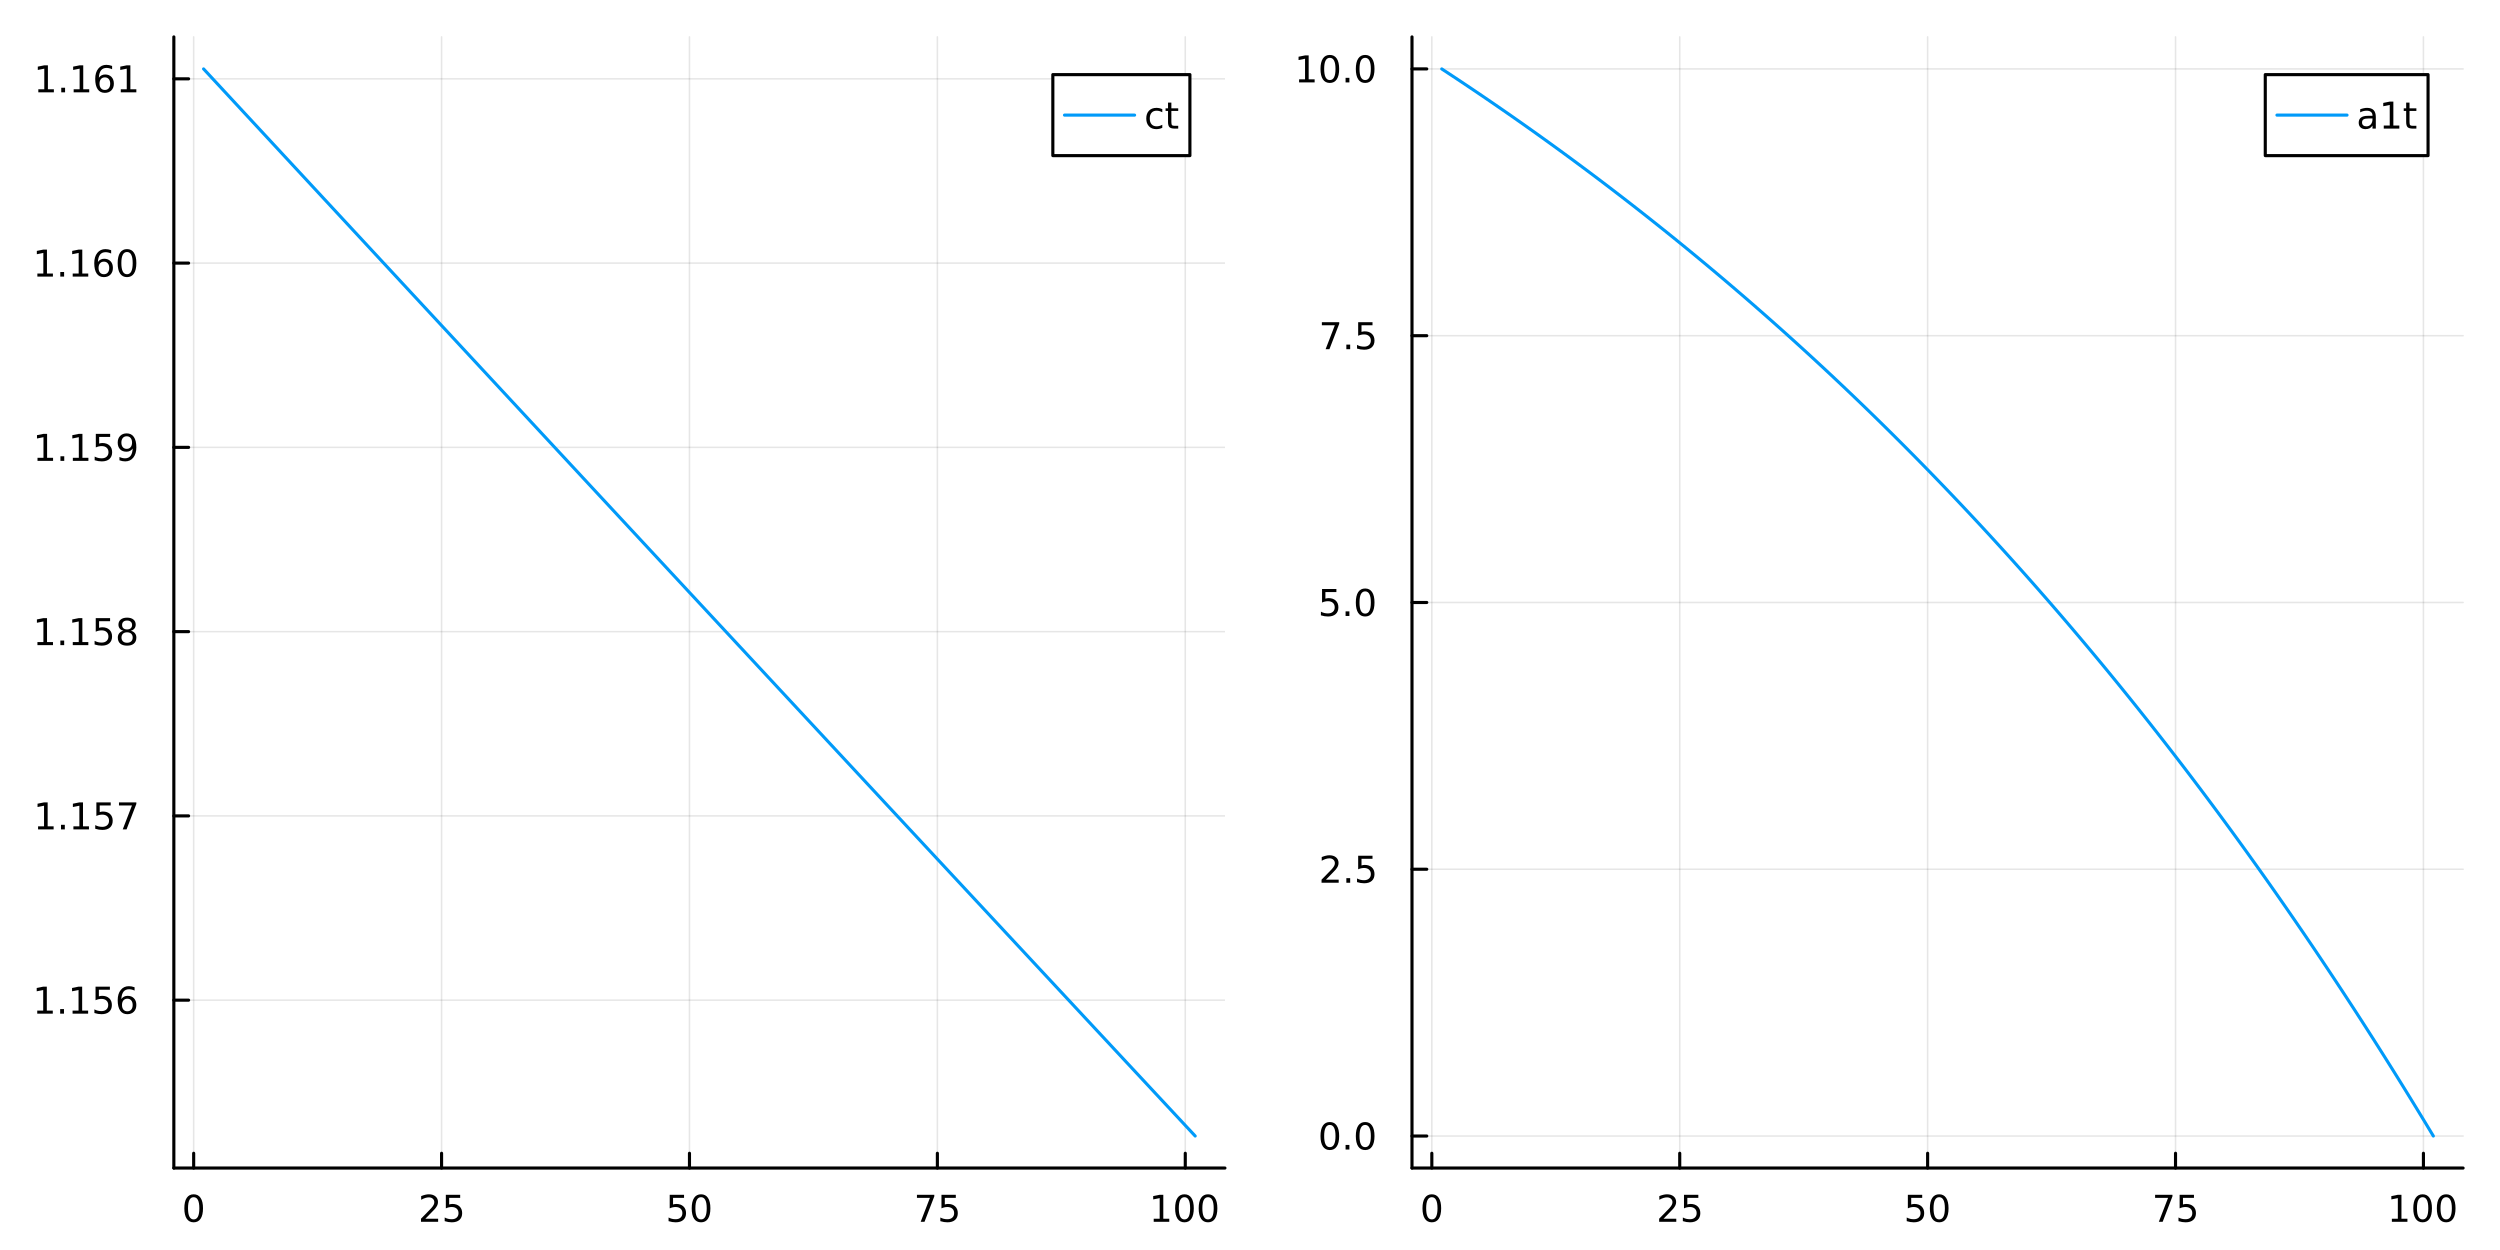 <?xml version="1.0" encoding="utf-8"?>
<svg xmlns="http://www.w3.org/2000/svg" xmlns:xlink="http://www.w3.org/1999/xlink" width="800" height="400" viewBox="0 0 3200 1600">
<rect x="0" y="0" width="3200" height="1600" fill="#333333" stroke="none"/>
<defs>
  <clipPath id="clip000">
    <rect x="0" y="0" width="3200" height="1600"/>
  </clipPath>
</defs>
<path clip-path="url(#clip000)" d="M0 1600 L3200 1600 L3200 0 L0 0  Z" fill="#ffffff" fill-rule="evenodd" fill-opacity="1"/>
<defs>
  <clipPath id="clip001">
    <rect x="640" y="0" width="2241" height="1600"/>
  </clipPath>
</defs>
<path clip-path="url(#clip000)" d="M222.515 1495.09 L1567.92 1495.09 L1567.92 47.244 L222.515 47.244  Z" fill="#ffffff" fill-rule="evenodd" fill-opacity="1"/>
<defs>
  <clipPath id="clip002">
    <rect x="222" y="47" width="1346" height="1449"/>
  </clipPath>
</defs>
<polyline clip-path="url(#clip002)" style="stroke:#000000; stroke-linecap:round; stroke-linejoin:round; stroke-width:2; stroke-opacity:0.1; fill:none" points="247.9,1495.09 247.9,47.244 "/>
<polyline clip-path="url(#clip002)" style="stroke:#000000; stroke-linecap:round; stroke-linejoin:round; stroke-width:2; stroke-opacity:0.1; fill:none" points="565.212,1495.09 565.212,47.244 "/>
<polyline clip-path="url(#clip002)" style="stroke:#000000; stroke-linecap:round; stroke-linejoin:round; stroke-width:2; stroke-opacity:0.1; fill:none" points="882.524,1495.09 882.524,47.244 "/>
<polyline clip-path="url(#clip002)" style="stroke:#000000; stroke-linecap:round; stroke-linejoin:round; stroke-width:2; stroke-opacity:0.1; fill:none" points="1199.84,1495.09 1199.84,47.244 "/>
<polyline clip-path="url(#clip002)" style="stroke:#000000; stroke-linecap:round; stroke-linejoin:round; stroke-width:2; stroke-opacity:0.1; fill:none" points="1517.15,1495.09 1517.15,47.244 "/>
<polyline clip-path="url(#clip000)" style="stroke:#000000; stroke-linecap:round; stroke-linejoin:round; stroke-width:4; stroke-opacity:1; fill:none" points="222.515,1495.09 1567.92,1495.09 "/>
<polyline clip-path="url(#clip000)" style="stroke:#000000; stroke-linecap:round; stroke-linejoin:round; stroke-width:4; stroke-opacity:1; fill:none" points="247.9,1495.09 247.9,1476.19 "/>
<polyline clip-path="url(#clip000)" style="stroke:#000000; stroke-linecap:round; stroke-linejoin:round; stroke-width:4; stroke-opacity:1; fill:none" points="565.212,1495.09 565.212,1476.19 "/>
<polyline clip-path="url(#clip000)" style="stroke:#000000; stroke-linecap:round; stroke-linejoin:round; stroke-width:4; stroke-opacity:1; fill:none" points="882.524,1495.09 882.524,1476.19 "/>
<polyline clip-path="url(#clip000)" style="stroke:#000000; stroke-linecap:round; stroke-linejoin:round; stroke-width:4; stroke-opacity:1; fill:none" points="1199.84,1495.09 1199.84,1476.19 "/>
<polyline clip-path="url(#clip000)" style="stroke:#000000; stroke-linecap:round; stroke-linejoin:round; stroke-width:4; stroke-opacity:1; fill:none" points="1517.15,1495.09 1517.15,1476.19 "/>
<path clip-path="url(#clip000)" d="M247.9 1532.41 Q244.288 1532.41 242.46 1535.97 Q240.654 1539.51 240.654 1546.64 Q240.654 1553.75 242.46 1557.31 Q244.288 1560.86 247.9 1560.86 Q251.534 1560.86 253.339 1557.31 Q255.168 1553.75 255.168 1546.64 Q255.168 1539.51 253.339 1535.97 Q251.534 1532.41 247.9 1532.41 M247.9 1528.7 Q253.71 1528.7 256.765 1533.31 Q259.844 1537.89 259.844 1546.64 Q259.844 1555.37 256.765 1559.98 Q253.71 1564.56 247.9 1564.56 Q242.089 1564.56 239.011 1559.98 Q235.955 1555.37 235.955 1546.64 Q235.955 1537.89 239.011 1533.31 Q242.089 1528.7 247.9 1528.7 Z" fill="#000000" fill-rule="nonzero" fill-opacity="1" /><path clip-path="url(#clip000)" d="M544.483 1559.95 L560.802 1559.95 L560.802 1563.89 L538.858 1563.89 L538.858 1559.95 Q541.52 1557.2 546.103 1552.57 Q550.709 1547.92 551.89 1546.57 Q554.135 1544.05 555.015 1542.31 Q555.918 1540.55 555.918 1538.86 Q555.918 1536.11 553.973 1534.37 Q552.052 1532.64 548.95 1532.64 Q546.751 1532.64 544.297 1533.4 Q541.867 1534.17 539.089 1535.72 L539.089 1530.99 Q541.913 1529.86 544.367 1529.28 Q546.821 1528.7 548.858 1528.7 Q554.228 1528.7 557.422 1531.39 Q560.617 1534.07 560.617 1538.56 Q560.617 1540.69 559.807 1542.61 Q559.02 1544.51 556.913 1547.11 Q556.334 1547.78 553.233 1550.99 Q550.131 1554.19 544.483 1559.95 Z" fill="#000000" fill-rule="nonzero" fill-opacity="1" /><path clip-path="url(#clip000)" d="M570.663 1529.33 L589.019 1529.33 L589.019 1533.26 L574.945 1533.26 L574.945 1541.74 Q575.964 1541.39 576.982 1541.23 Q578.001 1541.04 579.019 1541.04 Q584.806 1541.04 588.186 1544.21 Q591.566 1547.38 591.566 1552.8 Q591.566 1558.38 588.093 1561.48 Q584.621 1564.56 578.302 1564.56 Q576.126 1564.56 573.857 1564.19 Q571.612 1563.82 569.205 1563.08 L569.205 1558.38 Q571.288 1559.51 573.51 1560.07 Q575.732 1560.62 578.209 1560.62 Q582.214 1560.62 584.552 1558.52 Q586.89 1556.41 586.89 1552.8 Q586.89 1549.19 584.552 1547.08 Q582.214 1544.98 578.209 1544.98 Q576.334 1544.98 574.459 1545.39 Q572.607 1545.81 570.663 1546.69 L570.663 1529.33 Z" fill="#000000" fill-rule="nonzero" fill-opacity="1" /><path clip-path="url(#clip000)" d="M857.223 1529.33 L875.579 1529.33 L875.579 1533.26 L861.505 1533.26 L861.505 1541.74 Q862.524 1541.39 863.542 1541.23 Q864.561 1541.04 865.579 1541.04 Q871.366 1541.04 874.746 1544.21 Q878.126 1547.38 878.126 1552.8 Q878.126 1558.38 874.653 1561.48 Q871.181 1564.56 864.862 1564.56 Q862.686 1564.56 860.417 1564.19 Q858.172 1563.82 855.765 1563.08 L855.765 1558.38 Q857.848 1559.51 860.07 1560.07 Q862.292 1560.62 864.769 1560.62 Q868.774 1560.62 871.112 1558.52 Q873.45 1556.41 873.45 1552.8 Q873.45 1549.19 871.112 1547.08 Q868.774 1544.98 864.769 1544.98 Q862.894 1544.98 861.019 1545.39 Q859.167 1545.81 857.223 1546.69 L857.223 1529.33 Z" fill="#000000" fill-rule="nonzero" fill-opacity="1" /><path clip-path="url(#clip000)" d="M897.338 1532.41 Q893.727 1532.41 891.899 1535.97 Q890.093 1539.51 890.093 1546.64 Q890.093 1553.75 891.899 1557.31 Q893.727 1560.86 897.338 1560.86 Q900.973 1560.86 902.778 1557.31 Q904.607 1553.75 904.607 1546.64 Q904.607 1539.51 902.778 1535.97 Q900.973 1532.41 897.338 1532.41 M897.338 1528.7 Q903.149 1528.7 906.204 1533.31 Q909.283 1537.89 909.283 1546.64 Q909.283 1555.37 906.204 1559.98 Q903.149 1564.56 897.338 1564.56 Q891.528 1564.56 888.45 1559.98 Q885.394 1555.37 885.394 1546.64 Q885.394 1537.89 888.45 1533.31 Q891.528 1528.7 897.338 1528.7 Z" fill="#000000" fill-rule="nonzero" fill-opacity="1" /><path clip-path="url(#clip000)" d="M1173.69 1529.33 L1195.91 1529.33 L1195.91 1531.32 L1183.37 1563.89 L1178.48 1563.89 L1190.29 1533.26 L1173.69 1533.26 L1173.69 1529.33 Z" fill="#000000" fill-rule="nonzero" fill-opacity="1" /><path clip-path="url(#clip000)" d="M1205.08 1529.33 L1223.44 1529.33 L1223.44 1533.26 L1209.36 1533.26 L1209.36 1541.74 Q1210.38 1541.39 1211.4 1541.23 Q1212.42 1541.04 1213.44 1541.04 Q1219.22 1541.04 1222.6 1544.21 Q1225.98 1547.38 1225.98 1552.8 Q1225.98 1558.38 1222.51 1561.48 Q1219.04 1564.56 1212.72 1564.56 Q1210.54 1564.56 1208.27 1564.19 Q1206.03 1563.82 1203.62 1563.08 L1203.62 1558.38 Q1205.7 1559.51 1207.93 1560.07 Q1210.15 1560.62 1212.63 1560.62 Q1216.63 1560.62 1218.97 1558.52 Q1221.31 1556.41 1221.31 1552.8 Q1221.31 1549.19 1218.97 1547.08 Q1216.63 1544.98 1212.63 1544.98 Q1210.75 1544.98 1208.88 1545.39 Q1207.02 1545.81 1205.08 1546.69 L1205.08 1529.33 Z" fill="#000000" fill-rule="nonzero" fill-opacity="1" /><path clip-path="url(#clip000)" d="M1476.75 1559.95 L1484.39 1559.95 L1484.39 1533.59 L1476.08 1535.25 L1476.08 1530.99 L1484.35 1529.33 L1489.02 1529.33 L1489.02 1559.95 L1496.66 1559.95 L1496.66 1563.89 L1476.75 1563.89 L1476.75 1559.95 Z" fill="#000000" fill-rule="nonzero" fill-opacity="1" /><path clip-path="url(#clip000)" d="M1516.11 1532.41 Q1512.5 1532.41 1510.67 1535.97 Q1508.86 1539.51 1508.86 1546.64 Q1508.86 1553.75 1510.67 1557.31 Q1512.5 1560.86 1516.11 1560.86 Q1519.74 1560.86 1521.55 1557.31 Q1523.37 1553.75 1523.37 1546.64 Q1523.37 1539.51 1521.55 1535.97 Q1519.74 1532.41 1516.11 1532.41 M1516.11 1528.7 Q1521.92 1528.7 1524.97 1533.31 Q1528.05 1537.89 1528.05 1546.64 Q1528.05 1555.37 1524.97 1559.98 Q1521.92 1564.56 1516.11 1564.56 Q1510.3 1564.56 1507.22 1559.98 Q1504.16 1555.37 1504.16 1546.64 Q1504.16 1537.89 1507.22 1533.31 Q1510.3 1528.7 1516.11 1528.7 Z" fill="#000000" fill-rule="nonzero" fill-opacity="1" /><path clip-path="url(#clip000)" d="M1546.27 1532.41 Q1542.66 1532.41 1540.83 1535.97 Q1539.02 1539.51 1539.02 1546.64 Q1539.02 1553.75 1540.83 1557.31 Q1542.66 1560.86 1546.27 1560.86 Q1549.9 1560.86 1551.71 1557.31 Q1553.54 1553.75 1553.54 1546.64 Q1553.54 1539.51 1551.71 1535.97 Q1549.9 1532.41 1546.27 1532.41 M1546.27 1528.7 Q1552.08 1528.7 1555.13 1533.31 Q1558.21 1537.89 1558.21 1546.64 Q1558.21 1555.37 1555.13 1559.98 Q1552.08 1564.56 1546.27 1564.56 Q1540.46 1564.56 1537.38 1559.98 Q1534.32 1555.37 1534.32 1546.64 Q1534.32 1537.89 1537.38 1533.31 Q1540.46 1528.7 1546.27 1528.7 Z" fill="#000000" fill-rule="nonzero" fill-opacity="1" /><polyline clip-path="url(#clip002)" style="stroke:#000000; stroke-linecap:round; stroke-linejoin:round; stroke-width:2; stroke-opacity:0.1; fill:none" points="222.515,1280.21 1567.92,1280.21 "/>
<polyline clip-path="url(#clip002)" style="stroke:#000000; stroke-linecap:round; stroke-linejoin:round; stroke-width:2; stroke-opacity:0.1; fill:none" points="222.515,1044.35 1567.92,1044.35 "/>
<polyline clip-path="url(#clip002)" style="stroke:#000000; stroke-linecap:round; stroke-linejoin:round; stroke-width:2; stroke-opacity:0.1; fill:none" points="222.515,808.489 1567.92,808.489 "/>
<polyline clip-path="url(#clip002)" style="stroke:#000000; stroke-linecap:round; stroke-linejoin:round; stroke-width:2; stroke-opacity:0.1; fill:none" points="222.515,572.628 1567.92,572.628 "/>
<polyline clip-path="url(#clip002)" style="stroke:#000000; stroke-linecap:round; stroke-linejoin:round; stroke-width:2; stroke-opacity:0.1; fill:none" points="222.515,336.766 1567.92,336.766 "/>
<polyline clip-path="url(#clip002)" style="stroke:#000000; stroke-linecap:round; stroke-linejoin:round; stroke-width:2; stroke-opacity:0.1; fill:none" points="222.515,100.905 1567.92,100.905 "/>
<polyline clip-path="url(#clip000)" style="stroke:#000000; stroke-linecap:round; stroke-linejoin:round; stroke-width:4; stroke-opacity:1; fill:none" points="222.515,1495.09 222.515,47.244 "/>
<polyline clip-path="url(#clip000)" style="stroke:#000000; stroke-linecap:round; stroke-linejoin:round; stroke-width:4; stroke-opacity:1; fill:none" points="222.515,1280.21 241.412,1280.21 "/>
<polyline clip-path="url(#clip000)" style="stroke:#000000; stroke-linecap:round; stroke-linejoin:round; stroke-width:4; stroke-opacity:1; fill:none" points="222.515,1044.35 241.412,1044.35 "/>
<polyline clip-path="url(#clip000)" style="stroke:#000000; stroke-linecap:round; stroke-linejoin:round; stroke-width:4; stroke-opacity:1; fill:none" points="222.515,808.489 241.412,808.489 "/>
<polyline clip-path="url(#clip000)" style="stroke:#000000; stroke-linecap:round; stroke-linejoin:round; stroke-width:4; stroke-opacity:1; fill:none" points="222.515,572.628 241.412,572.628 "/>
<polyline clip-path="url(#clip000)" style="stroke:#000000; stroke-linecap:round; stroke-linejoin:round; stroke-width:4; stroke-opacity:1; fill:none" points="222.515,336.766 241.412,336.766 "/>
<polyline clip-path="url(#clip000)" style="stroke:#000000; stroke-linecap:round; stroke-linejoin:round; stroke-width:4; stroke-opacity:1; fill:none" points="222.515,100.905 241.412,100.905 "/>
<path clip-path="url(#clip000)" d="M47.663 1293.56 L55.302 1293.56 L55.302 1267.19 L46.992 1268.86 L46.992 1264.6 L55.256 1262.93 L59.932 1262.93 L59.932 1293.56 L67.571 1293.56 L67.571 1297.49 L47.663 1297.49 L47.663 1293.56 Z" fill="#000000" fill-rule="nonzero" fill-opacity="1" /><path clip-path="url(#clip000)" d="M77.015 1291.61 L81.899 1291.61 L81.899 1297.49 L77.015 1297.49 L77.015 1291.61 Z" fill="#000000" fill-rule="nonzero" fill-opacity="1" /><path clip-path="url(#clip000)" d="M92.895 1293.56 L100.534 1293.56 L100.534 1267.19 L92.223 1268.86 L92.223 1264.6 L100.487 1262.93 L105.163 1262.93 L105.163 1293.56 L112.802 1293.56 L112.802 1297.49 L92.895 1297.49 L92.895 1293.56 Z" fill="#000000" fill-rule="nonzero" fill-opacity="1" /><path clip-path="url(#clip000)" d="M122.293 1262.93 L140.649 1262.93 L140.649 1266.87 L126.575 1266.87 L126.575 1275.34 Q127.594 1274.99 128.612 1274.83 Q129.631 1274.65 130.649 1274.65 Q136.436 1274.65 139.816 1277.82 Q143.195 1280.99 143.195 1286.4 Q143.195 1291.98 139.723 1295.08 Q136.251 1298.16 129.931 1298.16 Q127.756 1298.16 125.487 1297.79 Q123.242 1297.42 120.834 1296.68 L120.834 1291.98 Q122.918 1293.12 125.14 1293.67 Q127.362 1294.23 129.839 1294.23 Q133.844 1294.23 136.181 1292.12 Q138.519 1290.02 138.519 1286.4 Q138.519 1282.79 136.181 1280.69 Q133.844 1278.58 129.839 1278.58 Q127.964 1278.58 126.089 1279 Q124.237 1279.41 122.293 1280.29 L122.293 1262.93 Z" fill="#000000" fill-rule="nonzero" fill-opacity="1" /><path clip-path="url(#clip000)" d="M162.987 1278.35 Q159.839 1278.35 157.987 1280.5 Q156.158 1282.65 156.158 1286.4 Q156.158 1290.13 157.987 1292.31 Q159.839 1294.46 162.987 1294.46 Q166.135 1294.46 167.964 1292.31 Q169.816 1290.13 169.816 1286.4 Q169.816 1282.65 167.964 1280.5 Q166.135 1278.35 162.987 1278.35 M172.269 1263.7 L172.269 1267.96 Q170.51 1267.12 168.704 1266.68 Q166.922 1266.24 165.163 1266.24 Q160.533 1266.24 158.079 1269.37 Q155.649 1272.49 155.302 1278.81 Q156.667 1276.8 158.728 1275.73 Q160.788 1274.65 163.265 1274.65 Q168.473 1274.65 171.482 1277.82 Q174.515 1280.96 174.515 1286.4 Q174.515 1291.73 171.366 1294.95 Q168.218 1298.16 162.987 1298.16 Q156.992 1298.16 153.82 1293.58 Q150.649 1288.97 150.649 1280.25 Q150.649 1272.05 154.538 1267.19 Q158.427 1262.31 164.978 1262.31 Q166.737 1262.31 168.519 1262.65 Q170.325 1263 172.269 1263.7 Z" fill="#000000" fill-rule="nonzero" fill-opacity="1" /><path clip-path="url(#clip000)" d="M48.728 1057.7 L56.367 1057.7 L56.367 1031.33 L48.057 1033 L48.057 1028.74 L56.321 1027.07 L60.997 1027.07 L60.997 1057.7 L68.635 1057.7 L68.635 1061.63 L48.728 1061.63 L48.728 1057.7 Z" fill="#000000" fill-rule="nonzero" fill-opacity="1" /><path clip-path="url(#clip000)" d="M78.08 1055.75 L82.964 1055.75 L82.964 1061.63 L78.08 1061.63 L78.08 1055.75 Z" fill="#000000" fill-rule="nonzero" fill-opacity="1" /><path clip-path="url(#clip000)" d="M93.96 1057.7 L101.598 1057.7 L101.598 1031.33 L93.288 1033 L93.288 1028.74 L101.552 1027.07 L106.228 1027.07 L106.228 1057.7 L113.867 1057.7 L113.867 1061.63 L93.96 1061.63 L93.96 1057.7 Z" fill="#000000" fill-rule="nonzero" fill-opacity="1" /><path clip-path="url(#clip000)" d="M123.357 1027.07 L141.714 1027.07 L141.714 1031.01 L127.64 1031.01 L127.64 1039.48 Q128.658 1039.13 129.677 1038.97 Q130.695 1038.78 131.714 1038.78 Q137.501 1038.78 140.881 1041.95 Q144.26 1045.13 144.26 1050.54 Q144.26 1056.12 140.788 1059.22 Q137.316 1062.3 130.996 1062.3 Q128.82 1062.3 126.552 1061.93 Q124.307 1061.56 121.899 1060.82 L121.899 1056.12 Q123.982 1057.26 126.205 1057.81 Q128.427 1058.37 130.904 1058.37 Q134.908 1058.37 137.246 1056.26 Q139.584 1054.15 139.584 1050.54 Q139.584 1046.93 137.246 1044.83 Q134.908 1042.72 130.904 1042.72 Q129.029 1042.72 127.154 1043.14 Q125.302 1043.55 123.357 1044.43 L123.357 1027.07 Z" fill="#000000" fill-rule="nonzero" fill-opacity="1" /><path clip-path="url(#clip000)" d="M152.292 1027.07 L174.515 1027.07 L174.515 1029.06 L161.968 1061.63 L157.084 1061.63 L168.89 1031.01 L152.292 1031.01 L152.292 1027.07 Z" fill="#000000" fill-rule="nonzero" fill-opacity="1" /><path clip-path="url(#clip000)" d="M47.918 821.834 L55.557 821.834 L55.557 795.469 L47.247 797.135 L47.247 792.876 L55.511 791.209 L60.187 791.209 L60.187 821.834 L67.825 821.834 L67.825 825.769 L47.918 825.769 L47.918 821.834 Z" fill="#000000" fill-rule="nonzero" fill-opacity="1" /><path clip-path="url(#clip000)" d="M77.27 819.89 L82.154 819.89 L82.154 825.769 L77.27 825.769 L77.27 819.89 Z" fill="#000000" fill-rule="nonzero" fill-opacity="1" /><path clip-path="url(#clip000)" d="M93.149 821.834 L100.788 821.834 L100.788 795.469 L92.478 797.135 L92.478 792.876 L100.742 791.209 L105.418 791.209 L105.418 821.834 L113.057 821.834 L113.057 825.769 L93.149 825.769 L93.149 821.834 Z" fill="#000000" fill-rule="nonzero" fill-opacity="1" /><path clip-path="url(#clip000)" d="M122.547 791.209 L140.904 791.209 L140.904 795.144 L126.83 795.144 L126.83 803.617 Q127.848 803.269 128.867 803.107 Q129.885 802.922 130.904 802.922 Q136.691 802.922 140.07 806.093 Q143.45 809.265 143.45 814.681 Q143.45 820.26 139.978 823.362 Q136.506 826.441 130.186 826.441 Q128.01 826.441 125.742 826.07 Q123.496 825.7 121.089 824.959 L121.089 820.26 Q123.172 821.394 125.394 821.95 Q127.617 822.505 130.094 822.505 Q134.098 822.505 136.436 820.399 Q138.774 818.292 138.774 814.681 Q138.774 811.07 136.436 808.964 Q134.098 806.857 130.094 806.857 Q128.219 806.857 126.344 807.274 Q124.492 807.691 122.547 808.57 L122.547 791.209 Z" fill="#000000" fill-rule="nonzero" fill-opacity="1" /><path clip-path="url(#clip000)" d="M162.663 809.357 Q159.329 809.357 157.408 811.14 Q155.51 812.922 155.51 816.047 Q155.51 819.172 157.408 820.954 Q159.329 822.737 162.663 822.737 Q165.996 822.737 167.917 820.954 Q169.839 819.149 169.839 816.047 Q169.839 812.922 167.917 811.14 Q166.019 809.357 162.663 809.357 M157.987 807.367 Q154.978 806.626 153.288 804.566 Q151.621 802.506 151.621 799.543 Q151.621 795.399 154.561 792.992 Q157.524 790.584 162.663 790.584 Q167.825 790.584 170.765 792.992 Q173.704 795.399 173.704 799.543 Q173.704 802.506 172.015 804.566 Q170.348 806.626 167.362 807.367 Q170.741 808.154 172.616 810.445 Q174.515 812.737 174.515 816.047 Q174.515 821.07 171.436 823.755 Q168.38 826.441 162.663 826.441 Q156.945 826.441 153.867 823.755 Q150.811 821.07 150.811 816.047 Q150.811 812.737 152.709 810.445 Q154.607 808.154 157.987 807.367 M156.274 799.982 Q156.274 802.668 157.941 804.172 Q159.63 805.677 162.663 805.677 Q165.672 805.677 167.362 804.172 Q169.075 802.668 169.075 799.982 Q169.075 797.297 167.362 795.793 Q165.672 794.288 162.663 794.288 Q159.63 794.288 157.941 795.793 Q156.274 797.297 156.274 799.982 Z" fill="#000000" fill-rule="nonzero" fill-opacity="1" /><path clip-path="url(#clip000)" d="M48.011 585.973 L55.65 585.973 L55.65 559.607 L47.339 561.274 L47.339 557.014 L55.603 555.348 L60.279 555.348 L60.279 585.973 L67.918 585.973 L67.918 589.908 L48.011 589.908 L48.011 585.973 Z" fill="#000000" fill-rule="nonzero" fill-opacity="1" /><path clip-path="url(#clip000)" d="M77.362 584.028 L82.247 584.028 L82.247 589.908 L77.362 589.908 L77.362 584.028 Z" fill="#000000" fill-rule="nonzero" fill-opacity="1" /><path clip-path="url(#clip000)" d="M93.242 585.973 L100.881 585.973 L100.881 559.607 L92.571 561.274 L92.571 557.014 L100.834 555.348 L105.51 555.348 L105.51 585.973 L113.149 585.973 L113.149 589.908 L93.242 589.908 L93.242 585.973 Z" fill="#000000" fill-rule="nonzero" fill-opacity="1" /><path clip-path="url(#clip000)" d="M122.64 555.348 L140.996 555.348 L140.996 559.283 L126.922 559.283 L126.922 567.755 Q127.941 567.408 128.959 567.246 Q129.978 567.061 130.996 567.061 Q136.783 567.061 140.163 570.232 Q143.543 573.403 143.543 578.82 Q143.543 584.399 140.07 587.5 Q136.598 590.579 130.279 590.579 Q128.103 590.579 125.834 590.209 Q123.589 589.838 121.182 589.098 L121.182 584.399 Q123.265 585.533 125.487 586.088 Q127.709 586.644 130.186 586.644 Q134.191 586.644 136.529 584.537 Q138.867 582.431 138.867 578.82 Q138.867 575.209 136.529 573.102 Q134.191 570.996 130.186 570.996 Q128.311 570.996 126.436 571.412 Q124.584 571.829 122.64 572.709 L122.64 555.348 Z" fill="#000000" fill-rule="nonzero" fill-opacity="1" /><path clip-path="url(#clip000)" d="M152.894 589.19 L152.894 584.931 Q154.654 585.764 156.459 586.204 Q158.265 586.644 160.001 586.644 Q164.63 586.644 167.061 583.542 Q169.515 580.417 169.862 574.074 Q168.519 576.065 166.459 577.13 Q164.399 578.195 161.899 578.195 Q156.714 578.195 153.681 575.07 Q150.672 571.922 150.672 566.482 Q150.672 561.158 153.82 557.94 Q156.968 554.723 162.2 554.723 Q168.195 554.723 171.343 559.329 Q174.515 563.913 174.515 572.662 Q174.515 580.834 170.626 585.718 Q166.76 590.579 160.209 590.579 Q158.45 590.579 156.644 590.232 Q154.839 589.885 152.894 589.19 M162.2 574.537 Q165.348 574.537 167.177 572.385 Q169.029 570.232 169.029 566.482 Q169.029 562.755 167.177 560.602 Q165.348 558.426 162.2 558.426 Q159.052 558.426 157.2 560.602 Q155.371 562.755 155.371 566.482 Q155.371 570.232 157.2 572.385 Q159.052 574.537 162.2 574.537 Z" fill="#000000" fill-rule="nonzero" fill-opacity="1" /><path clip-path="url(#clip000)" d="M47.825 350.111 L55.464 350.111 L55.464 323.745 L47.154 325.412 L47.154 321.153 L55.418 319.486 L60.094 319.486 L60.094 350.111 L67.733 350.111 L67.733 354.046 L47.825 354.046 L47.825 350.111 Z" fill="#000000" fill-rule="nonzero" fill-opacity="1" /><path clip-path="url(#clip000)" d="M77.177 348.167 L82.061 348.167 L82.061 354.046 L77.177 354.046 L77.177 348.167 Z" fill="#000000" fill-rule="nonzero" fill-opacity="1" /><path clip-path="url(#clip000)" d="M93.057 350.111 L100.696 350.111 L100.696 323.745 L92.385 325.412 L92.385 321.153 L100.649 319.486 L105.325 319.486 L105.325 350.111 L112.964 350.111 L112.964 354.046 L93.057 354.046 L93.057 350.111 Z" fill="#000000" fill-rule="nonzero" fill-opacity="1" /><path clip-path="url(#clip000)" d="M132.987 334.903 Q129.839 334.903 127.987 337.056 Q126.158 339.208 126.158 342.958 Q126.158 346.685 127.987 348.861 Q129.839 351.014 132.987 351.014 Q136.135 351.014 137.964 348.861 Q139.816 346.685 139.816 342.958 Q139.816 339.208 137.964 337.056 Q136.135 334.903 132.987 334.903 M142.269 320.25 L142.269 324.509 Q140.51 323.676 138.705 323.236 Q136.922 322.796 135.163 322.796 Q130.533 322.796 128.08 325.921 Q125.649 329.046 125.302 335.366 Q126.668 333.352 128.728 332.287 Q130.788 331.199 133.265 331.199 Q138.473 331.199 141.482 334.37 Q144.515 337.519 144.515 342.958 Q144.515 348.282 141.367 351.5 Q138.218 354.717 132.987 354.717 Q126.992 354.717 123.82 350.134 Q120.649 345.528 120.649 336.801 Q120.649 328.607 124.538 323.745 Q128.427 318.861 134.978 318.861 Q136.737 318.861 138.519 319.208 Q140.325 319.556 142.269 320.25 Z" fill="#000000" fill-rule="nonzero" fill-opacity="1" /><path clip-path="url(#clip000)" d="M162.57 322.565 Q158.959 322.565 157.13 326.13 Q155.325 329.671 155.325 336.801 Q155.325 343.907 157.13 347.472 Q158.959 351.014 162.57 351.014 Q166.204 351.014 168.01 347.472 Q169.839 343.907 169.839 336.801 Q169.839 329.671 168.01 326.13 Q166.204 322.565 162.57 322.565 M162.57 318.861 Q168.38 318.861 171.436 323.468 Q174.515 328.051 174.515 336.801 Q174.515 345.528 171.436 350.134 Q168.38 354.717 162.57 354.717 Q156.76 354.717 153.681 350.134 Q150.626 345.528 150.626 336.801 Q150.626 328.051 153.681 323.468 Q156.76 318.861 162.57 318.861 Z" fill="#000000" fill-rule="nonzero" fill-opacity="1" /><path clip-path="url(#clip000)" d="M49.052 114.25 L56.691 114.25 L56.691 87.884 L48.381 89.551 L48.381 85.291 L56.645 83.625 L61.321 83.625 L61.321 114.25 L68.96 114.25 L68.96 118.185 L49.052 118.185 L49.052 114.25 Z" fill="#000000" fill-rule="nonzero" fill-opacity="1" /><path clip-path="url(#clip000)" d="M78.404 112.305 L83.288 112.305 L83.288 118.185 L78.404 118.185 L78.404 112.305 Z" fill="#000000" fill-rule="nonzero" fill-opacity="1" /><path clip-path="url(#clip000)" d="M94.284 114.25 L101.922 114.25 L101.922 87.884 L93.612 89.551 L93.612 85.291 L101.876 83.625 L106.552 83.625 L106.552 114.25 L114.191 114.25 L114.191 118.185 L94.284 118.185 L94.284 114.25 Z" fill="#000000" fill-rule="nonzero" fill-opacity="1" /><path clip-path="url(#clip000)" d="M134.214 99.041 Q131.066 99.041 129.214 101.194 Q127.385 103.347 127.385 107.097 Q127.385 110.824 129.214 113 Q131.066 115.152 134.214 115.152 Q137.362 115.152 139.191 113 Q141.043 110.824 141.043 107.097 Q141.043 103.347 139.191 101.194 Q137.362 99.041 134.214 99.041 M143.496 84.389 L143.496 88.648 Q141.737 87.814 139.931 87.375 Q138.149 86.935 136.39 86.935 Q131.76 86.935 129.306 90.06 Q126.876 93.185 126.529 99.504 Q127.894 97.49 129.955 96.425 Q132.015 95.338 134.492 95.338 Q139.7 95.338 142.709 98.509 Q145.742 101.657 145.742 107.097 Q145.742 112.421 142.593 115.638 Q139.445 118.856 134.214 118.856 Q128.219 118.856 125.047 114.273 Q121.876 109.666 121.876 100.939 Q121.876 92.745 125.765 87.884 Q129.654 83 136.205 83 Q137.964 83 139.746 83.347 Q141.552 83.694 143.496 84.389 Z" fill="#000000" fill-rule="nonzero" fill-opacity="1" /><path clip-path="url(#clip000)" d="M154.607 114.25 L162.246 114.25 L162.246 87.884 L153.936 89.551 L153.936 85.291 L162.2 83.625 L166.876 83.625 L166.876 114.25 L174.515 114.25 L174.515 118.185 L154.607 118.185 L154.607 114.25 Z" fill="#000000" fill-rule="nonzero" fill-opacity="1" /><polyline clip-path="url(#clip002)" style="stroke:#009af9; stroke-linecap:round; stroke-linejoin:round; stroke-width:4; stroke-opacity:1; fill:none" points="260.592,88.221 273.285,101.914 285.977,115.606 298.669,129.297 311.362,142.988 324.054,156.678 336.747,170.367 349.439,184.056 362.132,197.744 374.824,211.431 387.517,225.117 400.209,238.803 412.902,252.488 425.594,266.173 438.287,279.857 450.979,293.54 463.672,307.222 476.364,320.904 489.057,334.585 501.749,348.266 514.442,361.946 527.134,375.625 539.827,389.303 552.519,402.981 565.212,416.658 577.904,430.334 590.597,444.01 603.289,457.685 615.982,471.359 628.674,485.032 641.367,498.705 654.059,512.377 666.752,526.049 679.444,539.72 692.136,553.39 704.829,567.06 717.521,580.728 730.214,594.396 742.906,608.064 755.599,621.731 768.291,635.397 780.984,649.062 793.676,662.727 806.369,676.391 819.061,690.054 831.754,703.717 844.446,717.379 857.139,731.04 869.831,744.701 882.524,758.36 895.216,772.02 907.909,785.678 920.601,799.336 933.294,812.993 945.986,826.65 958.679,840.306 971.371,853.961 984.064,867.615 996.756,881.269 1009.45,894.922 1022.14,908.574 1034.83,922.226 1047.53,935.877 1060.22,949.528 1072.91,963.177 1085.6,976.826 1098.3,990.475 1110.99,1004.12 1123.68,1017.77 1136.37,1031.42 1149.07,1045.06 1161.76,1058.71 1174.45,1072.35 1187.14,1085.99 1199.84,1099.64 1212.53,1113.28 1225.22,1126.92 1237.91,1140.56 1250.61,1154.2 1263.3,1167.84 1275.99,1181.48 1288.68,1195.12 1301.38,1208.75 1314.07,1222.39 1326.76,1236.03 1339.45,1249.66 1352.15,1263.3 1364.84,1276.93 1377.53,1290.56 1390.22,1304.2 1402.92,1317.83 1415.61,1331.46 1428.3,1345.09 1440.99,1358.72 1453.69,1372.35 1466.38,1385.98 1479.07,1399.61 1491.76,1413.23 1504.46,1426.86 1517.15,1440.49 1529.84,1454.11 "/>
<path clip-path="url(#clip000)" d="M1347.63 199.186 L1523.07 199.186 L1523.07 95.506 L1347.63 95.506  Z" fill="#ffffff" fill-rule="evenodd" fill-opacity="1"/>
<polyline clip-path="url(#clip000)" style="stroke:#000000; stroke-linecap:round; stroke-linejoin:round; stroke-width:4; stroke-opacity:1; fill:none" points="1347.63,199.186 1523.07,199.186 1523.07,95.506 1347.63,95.506 1347.63,199.186 "/>
<polyline clip-path="url(#clip000)" style="stroke:#009af9; stroke-linecap:round; stroke-linejoin:round; stroke-width:4; stroke-opacity:1; fill:none" points="1362.58,147.346 1452.27,147.346 "/>
<path clip-path="url(#clip000)" d="M1487.73 139.695 L1487.73 143.677 Q1485.92 142.681 1484.09 142.195 Q1482.29 141.686 1480.44 141.686 Q1476.29 141.686 1474 144.325 Q1471.71 146.94 1471.71 151.686 Q1471.71 156.431 1474 159.07 Q1476.29 161.686 1480.44 161.686 Q1482.29 161.686 1484.09 161.2 Q1485.92 160.69 1487.73 159.695 L1487.73 163.63 Q1485.95 164.464 1484.03 164.88 Q1482.13 165.297 1479.97 165.297 Q1474.12 165.297 1470.67 161.616 Q1467.22 157.936 1467.22 151.686 Q1467.22 145.343 1470.69 141.709 Q1474.19 138.075 1480.25 138.075 Q1482.22 138.075 1484.09 138.491 Q1485.97 138.885 1487.73 139.695 Z" fill="#000000" fill-rule="nonzero" fill-opacity="1" /><path clip-path="url(#clip000)" d="M1499.35 131.339 L1499.35 138.7 L1508.12 138.7 L1508.12 142.01 L1499.35 142.01 L1499.35 156.084 Q1499.35 159.255 1500.21 160.158 Q1501.09 161.061 1503.75 161.061 L1508.12 161.061 L1508.12 164.626 L1503.75 164.626 Q1498.82 164.626 1496.94 162.797 Q1495.07 160.945 1495.07 156.084 L1495.07 142.01 L1491.94 142.01 L1491.94 138.7 L1495.07 138.7 L1495.07 131.339 L1499.35 131.339 Z" fill="#000000" fill-rule="nonzero" fill-opacity="1" /><path clip-path="url(#clip000)" d="M1807.35 1495.09 L3152.76 1495.09 L3152.76 47.244 L1807.35 47.244  Z" fill="#ffffff" fill-rule="evenodd" fill-opacity="1"/>
<defs>
  <clipPath id="clip003">
    <rect x="1807" y="47" width="1346" height="1449"/>
  </clipPath>
</defs>
<polyline clip-path="url(#clip003)" style="stroke:#000000; stroke-linecap:round; stroke-linejoin:round; stroke-width:2; stroke-opacity:0.1; fill:none" points="1832.74,1495.09 1832.74,47.244 "/>
<polyline clip-path="url(#clip003)" style="stroke:#000000; stroke-linecap:round; stroke-linejoin:round; stroke-width:2; stroke-opacity:0.1; fill:none" points="2150.05,1495.09 2150.05,47.244 "/>
<polyline clip-path="url(#clip003)" style="stroke:#000000; stroke-linecap:round; stroke-linejoin:round; stroke-width:2; stroke-opacity:0.1; fill:none" points="2467.36,1495.09 2467.36,47.244 "/>
<polyline clip-path="url(#clip003)" style="stroke:#000000; stroke-linecap:round; stroke-linejoin:round; stroke-width:2; stroke-opacity:0.1; fill:none" points="2784.67,1495.09 2784.67,47.244 "/>
<polyline clip-path="url(#clip003)" style="stroke:#000000; stroke-linecap:round; stroke-linejoin:round; stroke-width:2; stroke-opacity:0.1; fill:none" points="3101.99,1495.09 3101.99,47.244 "/>
<polyline clip-path="url(#clip000)" style="stroke:#000000; stroke-linecap:round; stroke-linejoin:round; stroke-width:4; stroke-opacity:1; fill:none" points="1807.35,1495.09 3152.76,1495.09 "/>
<polyline clip-path="url(#clip000)" style="stroke:#000000; stroke-linecap:round; stroke-linejoin:round; stroke-width:4; stroke-opacity:1; fill:none" points="1832.74,1495.09 1832.74,1476.19 "/>
<polyline clip-path="url(#clip000)" style="stroke:#000000; stroke-linecap:round; stroke-linejoin:round; stroke-width:4; stroke-opacity:1; fill:none" points="2150.05,1495.09 2150.05,1476.19 "/>
<polyline clip-path="url(#clip000)" style="stroke:#000000; stroke-linecap:round; stroke-linejoin:round; stroke-width:4; stroke-opacity:1; fill:none" points="2467.36,1495.09 2467.36,1476.19 "/>
<polyline clip-path="url(#clip000)" style="stroke:#000000; stroke-linecap:round; stroke-linejoin:round; stroke-width:4; stroke-opacity:1; fill:none" points="2784.67,1495.09 2784.67,1476.19 "/>
<polyline clip-path="url(#clip000)" style="stroke:#000000; stroke-linecap:round; stroke-linejoin:round; stroke-width:4; stroke-opacity:1; fill:none" points="3101.99,1495.09 3101.99,1476.19 "/>
<path clip-path="url(#clip000)" d="M1832.74 1532.41 Q1829.13 1532.41 1827.3 1535.97 Q1825.49 1539.51 1825.49 1546.64 Q1825.49 1553.75 1827.3 1557.31 Q1829.13 1560.86 1832.74 1560.86 Q1836.37 1560.86 1838.18 1557.31 Q1840.01 1553.75 1840.01 1546.64 Q1840.01 1539.51 1838.18 1535.97 Q1836.37 1532.41 1832.74 1532.41 M1832.74 1528.7 Q1838.55 1528.7 1841.6 1533.31 Q1844.68 1537.89 1844.68 1546.64 Q1844.68 1555.37 1841.6 1559.98 Q1838.55 1564.56 1832.74 1564.56 Q1826.93 1564.56 1823.85 1559.98 Q1820.79 1555.37 1820.79 1546.64 Q1820.79 1537.89 1823.85 1533.31 Q1826.93 1528.7 1832.74 1528.7 Z" fill="#000000" fill-rule="nonzero" fill-opacity="1" /><path clip-path="url(#clip000)" d="M2129.32 1559.95 L2145.64 1559.95 L2145.64 1563.89 L2123.7 1563.89 L2123.7 1559.95 Q2126.36 1557.2 2130.94 1552.57 Q2135.55 1547.92 2136.73 1546.57 Q2138.97 1544.05 2139.85 1542.31 Q2140.76 1540.55 2140.76 1538.86 Q2140.76 1536.11 2138.81 1534.37 Q2136.89 1532.64 2133.79 1532.64 Q2131.59 1532.64 2129.14 1533.4 Q2126.7 1534.17 2123.93 1535.72 L2123.93 1530.99 Q2126.75 1529.86 2129.2 1529.28 Q2131.66 1528.7 2133.7 1528.7 Q2139.07 1528.7 2142.26 1531.39 Q2145.45 1534.07 2145.45 1538.56 Q2145.45 1540.69 2144.64 1542.61 Q2143.86 1544.51 2141.75 1547.11 Q2141.17 1547.78 2138.07 1550.99 Q2134.97 1554.19 2129.32 1559.95 Z" fill="#000000" fill-rule="nonzero" fill-opacity="1" /><path clip-path="url(#clip000)" d="M2155.5 1529.33 L2173.86 1529.33 L2173.86 1533.26 L2159.78 1533.26 L2159.78 1541.74 Q2160.8 1541.39 2161.82 1541.23 Q2162.84 1541.04 2163.86 1541.04 Q2169.64 1541.04 2173.02 1544.21 Q2176.4 1547.38 2176.4 1552.8 Q2176.4 1558.38 2172.93 1561.48 Q2169.46 1564.56 2163.14 1564.56 Q2160.96 1564.56 2158.7 1564.19 Q2156.45 1563.82 2154.04 1563.08 L2154.04 1558.38 Q2156.13 1559.51 2158.35 1560.07 Q2160.57 1560.62 2163.05 1560.62 Q2167.05 1560.62 2169.39 1558.52 Q2171.73 1556.41 2171.73 1552.8 Q2171.73 1549.19 2169.39 1547.08 Q2167.05 1544.98 2163.05 1544.98 Q2161.17 1544.98 2159.3 1545.39 Q2157.45 1545.81 2155.5 1546.69 L2155.5 1529.33 Z" fill="#000000" fill-rule="nonzero" fill-opacity="1" /><path clip-path="url(#clip000)" d="M2442.06 1529.33 L2460.42 1529.33 L2460.42 1533.26 L2446.34 1533.26 L2446.34 1541.74 Q2447.36 1541.39 2448.38 1541.23 Q2449.4 1541.04 2450.42 1541.04 Q2456.2 1541.04 2459.58 1544.21 Q2462.96 1547.38 2462.96 1552.8 Q2462.96 1558.38 2459.49 1561.48 Q2456.02 1564.56 2449.7 1564.56 Q2447.52 1564.56 2445.26 1564.19 Q2443.01 1563.82 2440.6 1563.08 L2440.6 1558.38 Q2442.69 1559.51 2444.91 1560.07 Q2447.13 1560.62 2449.61 1560.62 Q2453.61 1560.62 2455.95 1558.52 Q2458.29 1556.41 2458.29 1552.8 Q2458.29 1549.19 2455.95 1547.08 Q2453.61 1544.98 2449.61 1544.98 Q2447.73 1544.98 2445.86 1545.39 Q2444.01 1545.81 2442.06 1546.69 L2442.06 1529.33 Z" fill="#000000" fill-rule="nonzero" fill-opacity="1" /><path clip-path="url(#clip000)" d="M2482.18 1532.41 Q2478.57 1532.41 2476.74 1535.97 Q2474.93 1539.51 2474.93 1546.64 Q2474.93 1553.75 2476.74 1557.31 Q2478.57 1560.86 2482.18 1560.86 Q2485.81 1560.86 2487.62 1557.31 Q2489.45 1553.75 2489.45 1546.64 Q2489.45 1539.51 2487.62 1535.97 Q2485.81 1532.41 2482.18 1532.41 M2482.18 1528.7 Q2487.99 1528.7 2491.04 1533.31 Q2494.12 1537.89 2494.12 1546.64 Q2494.12 1555.37 2491.04 1559.98 Q2487.99 1564.56 2482.18 1564.56 Q2476.37 1564.56 2473.29 1559.98 Q2470.23 1555.37 2470.23 1546.64 Q2470.23 1537.89 2473.29 1533.31 Q2476.37 1528.7 2482.18 1528.7 Z" fill="#000000" fill-rule="nonzero" fill-opacity="1" /><path clip-path="url(#clip000)" d="M2758.53 1529.33 L2780.75 1529.33 L2780.75 1531.32 L2768.2 1563.89 L2763.32 1563.89 L2775.13 1533.26 L2758.53 1533.26 L2758.53 1529.33 Z" fill="#000000" fill-rule="nonzero" fill-opacity="1" /><path clip-path="url(#clip000)" d="M2789.92 1529.33 L2808.27 1529.33 L2808.27 1533.26 L2794.2 1533.26 L2794.2 1541.74 Q2795.22 1541.39 2796.24 1541.23 Q2797.25 1541.04 2798.27 1541.04 Q2804.06 1541.04 2807.44 1544.21 Q2810.82 1547.38 2810.82 1552.8 Q2810.82 1558.38 2807.35 1561.48 Q2803.88 1564.56 2797.56 1564.56 Q2795.38 1564.56 2793.11 1564.19 Q2790.87 1563.82 2788.46 1563.08 L2788.46 1558.38 Q2790.54 1559.51 2792.76 1560.07 Q2794.99 1560.62 2797.46 1560.62 Q2801.47 1560.62 2803.81 1558.52 Q2806.14 1556.41 2806.14 1552.8 Q2806.14 1549.19 2803.81 1547.08 Q2801.47 1544.98 2797.46 1544.98 Q2795.59 1544.98 2793.71 1545.39 Q2791.86 1545.81 2789.92 1546.69 L2789.92 1529.33 Z" fill="#000000" fill-rule="nonzero" fill-opacity="1" /><path clip-path="url(#clip000)" d="M3061.59 1559.95 L3069.23 1559.95 L3069.23 1533.59 L3060.92 1535.25 L3060.92 1530.99 L3069.19 1529.33 L3073.86 1529.33 L3073.86 1559.95 L3081.5 1559.95 L3081.5 1563.89 L3061.59 1563.89 L3061.59 1559.95 Z" fill="#000000" fill-rule="nonzero" fill-opacity="1" /><path clip-path="url(#clip000)" d="M3100.94 1532.41 Q3097.33 1532.41 3095.5 1535.97 Q3093.7 1539.51 3093.7 1546.64 Q3093.7 1553.75 3095.5 1557.31 Q3097.33 1560.86 3100.94 1560.86 Q3104.58 1560.86 3106.38 1557.31 Q3108.21 1553.75 3108.21 1546.64 Q3108.21 1539.51 3106.38 1535.97 Q3104.58 1532.41 3100.94 1532.41 M3100.94 1528.7 Q3106.75 1528.7 3109.81 1533.31 Q3112.89 1537.89 3112.89 1546.64 Q3112.89 1555.37 3109.81 1559.98 Q3106.75 1564.56 3100.94 1564.56 Q3095.13 1564.56 3092.06 1559.98 Q3089 1555.37 3089 1546.64 Q3089 1537.89 3092.06 1533.31 Q3095.13 1528.7 3100.94 1528.7 Z" fill="#000000" fill-rule="nonzero" fill-opacity="1" /><path clip-path="url(#clip000)" d="M3131.11 1532.41 Q3127.5 1532.41 3125.67 1535.97 Q3123.86 1539.51 3123.86 1546.64 Q3123.86 1553.75 3125.67 1557.31 Q3127.5 1560.86 3131.11 1560.86 Q3134.74 1560.86 3136.55 1557.31 Q3138.37 1553.75 3138.37 1546.64 Q3138.37 1539.51 3136.55 1535.97 Q3134.74 1532.41 3131.11 1532.41 M3131.11 1528.7 Q3136.92 1528.7 3139.97 1533.31 Q3143.05 1537.89 3143.05 1546.64 Q3143.05 1555.37 3139.97 1559.98 Q3136.92 1564.56 3131.11 1564.56 Q3125.3 1564.56 3122.22 1559.98 Q3119.16 1555.37 3119.16 1546.64 Q3119.16 1537.89 3122.22 1533.31 Q3125.3 1528.7 3131.11 1528.7 Z" fill="#000000" fill-rule="nonzero" fill-opacity="1" /><polyline clip-path="url(#clip003)" style="stroke:#000000; stroke-linecap:round; stroke-linejoin:round; stroke-width:2; stroke-opacity:0.1; fill:none" points="1807.35,1454.12 3152.76,1454.12 "/>
<polyline clip-path="url(#clip003)" style="stroke:#000000; stroke-linecap:round; stroke-linejoin:round; stroke-width:2; stroke-opacity:0.1; fill:none" points="1807.35,1112.64 3152.76,1112.64 "/>
<polyline clip-path="url(#clip003)" style="stroke:#000000; stroke-linecap:round; stroke-linejoin:round; stroke-width:2; stroke-opacity:0.1; fill:none" points="1807.35,771.168 3152.76,771.168 "/>
<polyline clip-path="url(#clip003)" style="stroke:#000000; stroke-linecap:round; stroke-linejoin:round; stroke-width:2; stroke-opacity:0.1; fill:none" points="1807.35,429.695 3152.76,429.695 "/>
<polyline clip-path="url(#clip003)" style="stroke:#000000; stroke-linecap:round; stroke-linejoin:round; stroke-width:2; stroke-opacity:0.1; fill:none" points="1807.35,88.221 3152.76,88.221 "/>
<polyline clip-path="url(#clip000)" style="stroke:#000000; stroke-linecap:round; stroke-linejoin:round; stroke-width:4; stroke-opacity:1; fill:none" points="1807.35,1495.09 1807.35,47.244 "/>
<polyline clip-path="url(#clip000)" style="stroke:#000000; stroke-linecap:round; stroke-linejoin:round; stroke-width:4; stroke-opacity:1; fill:none" points="1807.35,1454.12 1826.25,1454.12 "/>
<polyline clip-path="url(#clip000)" style="stroke:#000000; stroke-linecap:round; stroke-linejoin:round; stroke-width:4; stroke-opacity:1; fill:none" points="1807.35,1112.64 1826.25,1112.64 "/>
<polyline clip-path="url(#clip000)" style="stroke:#000000; stroke-linecap:round; stroke-linejoin:round; stroke-width:4; stroke-opacity:1; fill:none" points="1807.35,771.168 1826.25,771.168 "/>
<polyline clip-path="url(#clip000)" style="stroke:#000000; stroke-linecap:round; stroke-linejoin:round; stroke-width:4; stroke-opacity:1; fill:none" points="1807.35,429.695 1826.25,429.695 "/>
<polyline clip-path="url(#clip000)" style="stroke:#000000; stroke-linecap:round; stroke-linejoin:round; stroke-width:4; stroke-opacity:1; fill:none" points="1807.35,88.221 1826.25,88.221 "/>
<path clip-path="url(#clip000)" d="M1702.18 1439.91 Q1698.57 1439.91 1696.74 1443.48 Q1694.93 1447.02 1694.93 1454.15 Q1694.93 1461.26 1696.74 1464.82 Q1698.57 1468.36 1702.18 1468.36 Q1705.81 1468.36 1707.62 1464.82 Q1709.45 1461.26 1709.45 1454.15 Q1709.45 1447.02 1707.62 1443.48 Q1705.81 1439.91 1702.18 1439.91 M1702.18 1436.21 Q1707.99 1436.21 1711.04 1440.82 Q1714.12 1445.4 1714.12 1454.15 Q1714.12 1462.88 1711.04 1467.48 Q1707.99 1472.07 1702.18 1472.07 Q1696.37 1472.07 1693.29 1467.48 Q1690.23 1462.88 1690.23 1454.15 Q1690.23 1445.4 1693.29 1440.82 Q1696.37 1436.21 1702.18 1436.21 Z" fill="#000000" fill-rule="nonzero" fill-opacity="1" /><path clip-path="url(#clip000)" d="M1722.34 1465.52 L1727.22 1465.52 L1727.22 1471.4 L1722.34 1471.4 L1722.34 1465.52 Z" fill="#000000" fill-rule="nonzero" fill-opacity="1" /><path clip-path="url(#clip000)" d="M1747.41 1439.91 Q1743.8 1439.91 1741.97 1443.48 Q1740.16 1447.02 1740.16 1454.15 Q1740.16 1461.26 1741.97 1464.82 Q1743.8 1468.36 1747.41 1468.36 Q1751.04 1468.36 1752.85 1464.82 Q1754.68 1461.26 1754.68 1454.15 Q1754.68 1447.02 1752.85 1443.48 Q1751.04 1439.91 1747.41 1439.91 M1747.41 1436.21 Q1753.22 1436.21 1756.27 1440.82 Q1759.35 1445.4 1759.35 1454.15 Q1759.35 1462.88 1756.27 1467.48 Q1753.22 1472.07 1747.41 1472.07 Q1741.6 1472.07 1738.52 1467.48 Q1735.46 1462.88 1735.46 1454.15 Q1735.46 1445.4 1738.52 1440.82 Q1741.6 1436.21 1747.41 1436.21 Z" fill="#000000" fill-rule="nonzero" fill-opacity="1" /><path clip-path="url(#clip000)" d="M1697.2 1125.99 L1713.52 1125.99 L1713.52 1129.92 L1691.58 1129.92 L1691.58 1125.99 Q1694.24 1123.23 1698.82 1118.6 Q1703.43 1113.95 1704.61 1112.61 Q1706.85 1110.08 1707.73 1108.35 Q1708.64 1106.59 1708.64 1104.9 Q1708.64 1102.14 1706.69 1100.41 Q1704.77 1098.67 1701.67 1098.67 Q1699.47 1098.67 1697.02 1099.44 Q1694.58 1100.2 1691.81 1101.75 L1691.81 1097.03 Q1694.63 1095.89 1697.08 1095.32 Q1699.54 1094.74 1701.58 1094.74 Q1706.95 1094.74 1710.14 1097.42 Q1713.33 1100.11 1713.33 1104.6 Q1713.33 1106.73 1712.52 1108.65 Q1711.74 1110.55 1709.63 1113.14 Q1709.05 1113.81 1705.95 1117.03 Q1702.85 1120.22 1697.2 1125.99 Z" fill="#000000" fill-rule="nonzero" fill-opacity="1" /><path clip-path="url(#clip000)" d="M1723.33 1124.04 L1728.22 1124.04 L1728.22 1129.92 L1723.33 1129.92 L1723.33 1124.04 Z" fill="#000000" fill-rule="nonzero" fill-opacity="1" /><path clip-path="url(#clip000)" d="M1738.45 1095.36 L1756.81 1095.36 L1756.81 1099.3 L1742.73 1099.3 L1742.73 1107.77 Q1743.75 1107.42 1744.77 1107.26 Q1745.79 1107.07 1746.81 1107.07 Q1752.59 1107.07 1755.97 1110.25 Q1759.35 1113.42 1759.35 1118.83 Q1759.35 1124.41 1755.88 1127.51 Q1752.41 1130.59 1746.09 1130.59 Q1743.91 1130.59 1741.64 1130.22 Q1739.4 1129.85 1736.99 1129.11 L1736.99 1124.41 Q1739.07 1125.55 1741.3 1126.1 Q1743.52 1126.66 1746 1126.66 Q1750 1126.66 1752.34 1124.55 Q1754.68 1122.45 1754.68 1118.83 Q1754.68 1115.22 1752.34 1113.12 Q1750 1111.01 1746 1111.01 Q1744.12 1111.01 1742.25 1111.43 Q1740.39 1111.84 1738.45 1112.72 L1738.45 1095.36 Z" fill="#000000" fill-rule="nonzero" fill-opacity="1" /><path clip-path="url(#clip000)" d="M1692.22 753.888 L1710.58 753.888 L1710.58 757.823 L1696.51 757.823 L1696.51 766.296 Q1697.52 765.948 1698.54 765.786 Q1699.56 765.601 1700.58 765.601 Q1706.37 765.601 1709.75 768.772 Q1713.13 771.944 1713.13 777.36 Q1713.13 782.939 1709.65 786.041 Q1706.18 789.12 1699.86 789.12 Q1697.69 789.12 1695.42 788.749 Q1693.17 788.379 1690.77 787.638 L1690.77 782.939 Q1692.85 784.073 1695.07 784.629 Q1697.29 785.184 1699.77 785.184 Q1703.77 785.184 1706.11 783.078 Q1708.45 780.971 1708.45 777.36 Q1708.45 773.749 1706.11 771.643 Q1703.77 769.536 1699.77 769.536 Q1697.89 769.536 1696.02 769.953 Q1694.17 770.37 1692.22 771.249 L1692.22 753.888 Z" fill="#000000" fill-rule="nonzero" fill-opacity="1" /><path clip-path="url(#clip000)" d="M1722.34 782.569 L1727.22 782.569 L1727.22 788.448 L1722.34 788.448 L1722.34 782.569 Z" fill="#000000" fill-rule="nonzero" fill-opacity="1" /><path clip-path="url(#clip000)" d="M1747.41 756.967 Q1743.8 756.967 1741.97 760.532 Q1740.16 764.073 1740.16 771.203 Q1740.16 778.309 1741.97 781.874 Q1743.8 785.416 1747.41 785.416 Q1751.04 785.416 1752.85 781.874 Q1754.68 778.309 1754.68 771.203 Q1754.68 764.073 1752.85 760.532 Q1751.04 756.967 1747.41 756.967 M1747.41 753.263 Q1753.22 753.263 1756.27 757.87 Q1759.35 762.453 1759.35 771.203 Q1759.35 779.93 1756.27 784.536 Q1753.22 789.12 1747.41 789.12 Q1741.6 789.12 1738.52 784.536 Q1735.46 779.93 1735.46 771.203 Q1735.46 762.453 1738.52 757.87 Q1741.6 753.263 1747.41 753.263 Z" fill="#000000" fill-rule="nonzero" fill-opacity="1" /><path clip-path="url(#clip000)" d="M1691.99 412.415 L1714.21 412.415 L1714.21 414.405 L1701.67 446.975 L1696.78 446.975 L1708.59 416.35 L1691.99 416.35 L1691.99 412.415 Z" fill="#000000" fill-rule="nonzero" fill-opacity="1" /><path clip-path="url(#clip000)" d="M1723.33 441.095 L1728.22 441.095 L1728.22 446.975 L1723.33 446.975 L1723.33 441.095 Z" fill="#000000" fill-rule="nonzero" fill-opacity="1" /><path clip-path="url(#clip000)" d="M1738.45 412.415 L1756.81 412.415 L1756.81 416.35 L1742.73 416.35 L1742.73 424.822 Q1743.75 424.475 1744.77 424.313 Q1745.79 424.127 1746.81 424.127 Q1752.59 424.127 1755.97 427.299 Q1759.35 430.47 1759.35 435.887 Q1759.35 441.465 1755.88 444.567 Q1752.41 447.646 1746.09 447.646 Q1743.91 447.646 1741.64 447.275 Q1739.4 446.905 1736.99 446.164 L1736.99 441.465 Q1739.07 442.6 1741.3 443.155 Q1743.52 443.711 1746 443.711 Q1750 443.711 1752.34 441.604 Q1754.68 439.498 1754.68 435.887 Q1754.68 432.276 1752.34 430.169 Q1750 428.063 1746 428.063 Q1744.12 428.063 1742.25 428.479 Q1740.39 428.896 1738.45 429.776 L1738.45 412.415 Z" fill="#000000" fill-rule="nonzero" fill-opacity="1" /><path clip-path="url(#clip000)" d="M1662.83 101.566 L1670.46 101.566 L1670.46 75.2 L1662.15 76.867 L1662.15 72.608 L1670.42 70.941 L1675.09 70.941 L1675.09 101.566 L1682.73 101.566 L1682.73 105.501 L1662.83 105.501 L1662.83 101.566 Z" fill="#000000" fill-rule="nonzero" fill-opacity="1" /><path clip-path="url(#clip000)" d="M1702.18 74.019 Q1698.57 74.019 1696.74 77.584 Q1694.93 81.126 1694.93 88.255 Q1694.93 95.362 1696.74 98.927 Q1698.57 102.468 1702.18 102.468 Q1705.81 102.468 1707.62 98.927 Q1709.45 95.362 1709.45 88.255 Q1709.45 81.126 1707.62 77.584 Q1705.81 74.019 1702.18 74.019 M1702.18 70.316 Q1707.99 70.316 1711.04 74.922 Q1714.12 79.506 1714.12 88.255 Q1714.12 96.982 1711.04 101.589 Q1707.99 106.172 1702.18 106.172 Q1696.37 106.172 1693.29 101.589 Q1690.23 96.982 1690.23 88.255 Q1690.23 79.506 1693.29 74.922 Q1696.37 70.316 1702.18 70.316 Z" fill="#000000" fill-rule="nonzero" fill-opacity="1" /><path clip-path="url(#clip000)" d="M1722.34 99.621 L1727.22 99.621 L1727.22 105.501 L1722.34 105.501 L1722.34 99.621 Z" fill="#000000" fill-rule="nonzero" fill-opacity="1" /><path clip-path="url(#clip000)" d="M1747.41 74.019 Q1743.8 74.019 1741.97 77.584 Q1740.16 81.126 1740.16 88.255 Q1740.16 95.362 1741.97 98.927 Q1743.8 102.468 1747.41 102.468 Q1751.04 102.468 1752.85 98.927 Q1754.68 95.362 1754.68 88.255 Q1754.68 81.126 1752.85 77.584 Q1751.04 74.019 1747.41 74.019 M1747.41 70.316 Q1753.22 70.316 1756.27 74.922 Q1759.35 79.506 1759.35 88.255 Q1759.35 96.982 1756.27 101.589 Q1753.22 106.172 1747.41 106.172 Q1741.6 106.172 1738.52 101.589 Q1735.46 96.982 1735.46 88.255 Q1735.46 79.506 1738.52 74.922 Q1741.6 70.316 1747.41 70.316 Z" fill="#000000" fill-rule="nonzero" fill-opacity="1" /><polyline clip-path="url(#clip003)" style="stroke:#009af9; stroke-linecap:round; stroke-linejoin:round; stroke-width:4; stroke-opacity:1; fill:none" points="1845.43,88.221 1858.12,96.56 1870.82,104.975 1883.51,113.466 1896.2,122.034 1908.89,130.68 1921.58,139.404 1934.28,148.207 1946.97,157.091 1959.66,166.056 1972.35,175.102 1985.05,184.231 1997.74,193.443 2010.43,202.739 2023.12,212.121 2035.82,221.588 2048.51,231.142 2061.2,240.784 2073.89,250.514 2086.59,260.334 2099.28,270.243 2111.97,280.244 2124.66,290.338 2137.36,300.524 2150.05,310.804 2162.74,321.179 2175.43,331.649 2188.13,342.217 2200.82,352.882 2213.51,363.646 2226.2,374.51 2238.9,385.475 2251.59,396.541 2264.28,407.71 2276.97,418.982 2289.67,430.36 2302.36,441.843 2315.05,453.434 2327.74,465.132 2340.44,476.939 2353.13,488.857 2365.82,500.886 2378.51,513.027 2391.21,525.282 2403.9,537.651 2416.59,550.136 2429.28,562.738 2441.98,575.458 2454.67,588.297 2467.36,601.257 2480.05,614.339 2492.75,627.543 2505.44,640.872 2518.13,654.326 2530.82,667.907 2543.52,681.615 2556.21,695.453 2568.9,709.421 2581.59,723.521 2594.29,737.754 2606.98,752.122 2619.67,766.625 2632.36,781.265 2645.06,796.044 2657.75,810.963 2670.44,826.023 2683.13,841.226 2695.83,856.572 2708.52,872.065 2721.21,887.704 2733.9,903.492 2746.6,919.43 2759.29,935.519 2771.98,951.762 2784.67,968.159 2797.37,984.712 2810.06,1001.42 2822.75,1018.29 2835.44,1035.32 2848.14,1052.52 2860.83,1069.87 2873.52,1087.4 2886.21,1105.09 2898.91,1122.94 2911.6,1140.97 2924.29,1159.18 2936.98,1177.55 2949.68,1196.1 2962.37,1214.83 2975.06,1233.74 2987.75,1252.83 3000.45,1272.11 3013.14,1291.57 3025.83,1311.21 3038.52,1331.04 3051.22,1351.07 3063.91,1371.28 3076.6,1391.69 3089.29,1412.3 3101.99,1433.11 3114.68,1454.11 "/>
<path clip-path="url(#clip000)" d="M2899.55 199.186 L3107.91 199.186 L3107.91 95.506 L2899.55 95.506  Z" fill="#ffffff" fill-rule="evenodd" fill-opacity="1"/>
<polyline clip-path="url(#clip000)" style="stroke:#000000; stroke-linecap:round; stroke-linejoin:round; stroke-width:4; stroke-opacity:1; fill:none" points="2899.55,199.186 3107.91,199.186 3107.91,95.506 2899.55,95.506 2899.55,199.186 "/>
<polyline clip-path="url(#clip000)" style="stroke:#009af9; stroke-linecap:round; stroke-linejoin:round; stroke-width:4; stroke-opacity:1; fill:none" points="2914.5,147.346 3004.19,147.346 "/>
<path clip-path="url(#clip000)" d="M3032.54 151.593 Q3027.38 151.593 3025.39 152.774 Q3023.4 153.954 3023.4 156.802 Q3023.4 159.07 3024.88 160.413 Q3026.39 161.732 3028.96 161.732 Q3032.5 161.732 3034.63 159.232 Q3036.78 156.709 3036.78 152.542 L3036.78 151.593 L3032.54 151.593 M3041.04 149.834 L3041.04 164.626 L3036.78 164.626 L3036.78 160.69 Q3035.32 163.051 3033.15 164.186 Q3030.97 165.297 3027.82 165.297 Q3023.84 165.297 3021.48 163.075 Q3019.14 160.829 3019.14 157.079 Q3019.14 152.704 3022.06 150.482 Q3025 148.26 3030.81 148.26 L3036.78 148.26 L3036.78 147.843 Q3036.78 144.903 3034.84 143.306 Q3032.91 141.686 3029.42 141.686 Q3027.2 141.686 3025.09 142.218 Q3022.98 142.751 3021.04 143.815 L3021.04 139.88 Q3023.38 138.978 3025.58 138.538 Q3027.78 138.075 3029.86 138.075 Q3035.48 138.075 3038.26 140.991 Q3041.04 143.908 3041.04 149.834 Z" fill="#000000" fill-rule="nonzero" fill-opacity="1" /><path clip-path="url(#clip000)" d="M3051.22 160.69 L3058.86 160.69 L3058.86 134.325 L3050.55 135.991 L3050.55 131.732 L3058.82 130.066 L3063.49 130.066 L3063.49 160.69 L3071.13 160.69 L3071.13 164.626 L3051.22 164.626 L3051.22 160.69 Z" fill="#000000" fill-rule="nonzero" fill-opacity="1" /><path clip-path="url(#clip000)" d="M3084.19 131.339 L3084.19 138.7 L3092.96 138.7 L3092.96 142.01 L3084.19 142.01 L3084.19 156.084 Q3084.19 159.255 3085.04 160.158 Q3085.92 161.061 3088.59 161.061 L3092.96 161.061 L3092.96 164.626 L3088.59 164.626 Q3083.65 164.626 3081.78 162.797 Q3079.9 160.945 3079.9 156.084 L3079.9 142.01 L3076.78 142.01 L3076.78 138.7 L3079.9 138.7 L3079.9 131.339 L3084.19 131.339 Z" fill="#000000" fill-rule="nonzero" fill-opacity="1" /></svg>